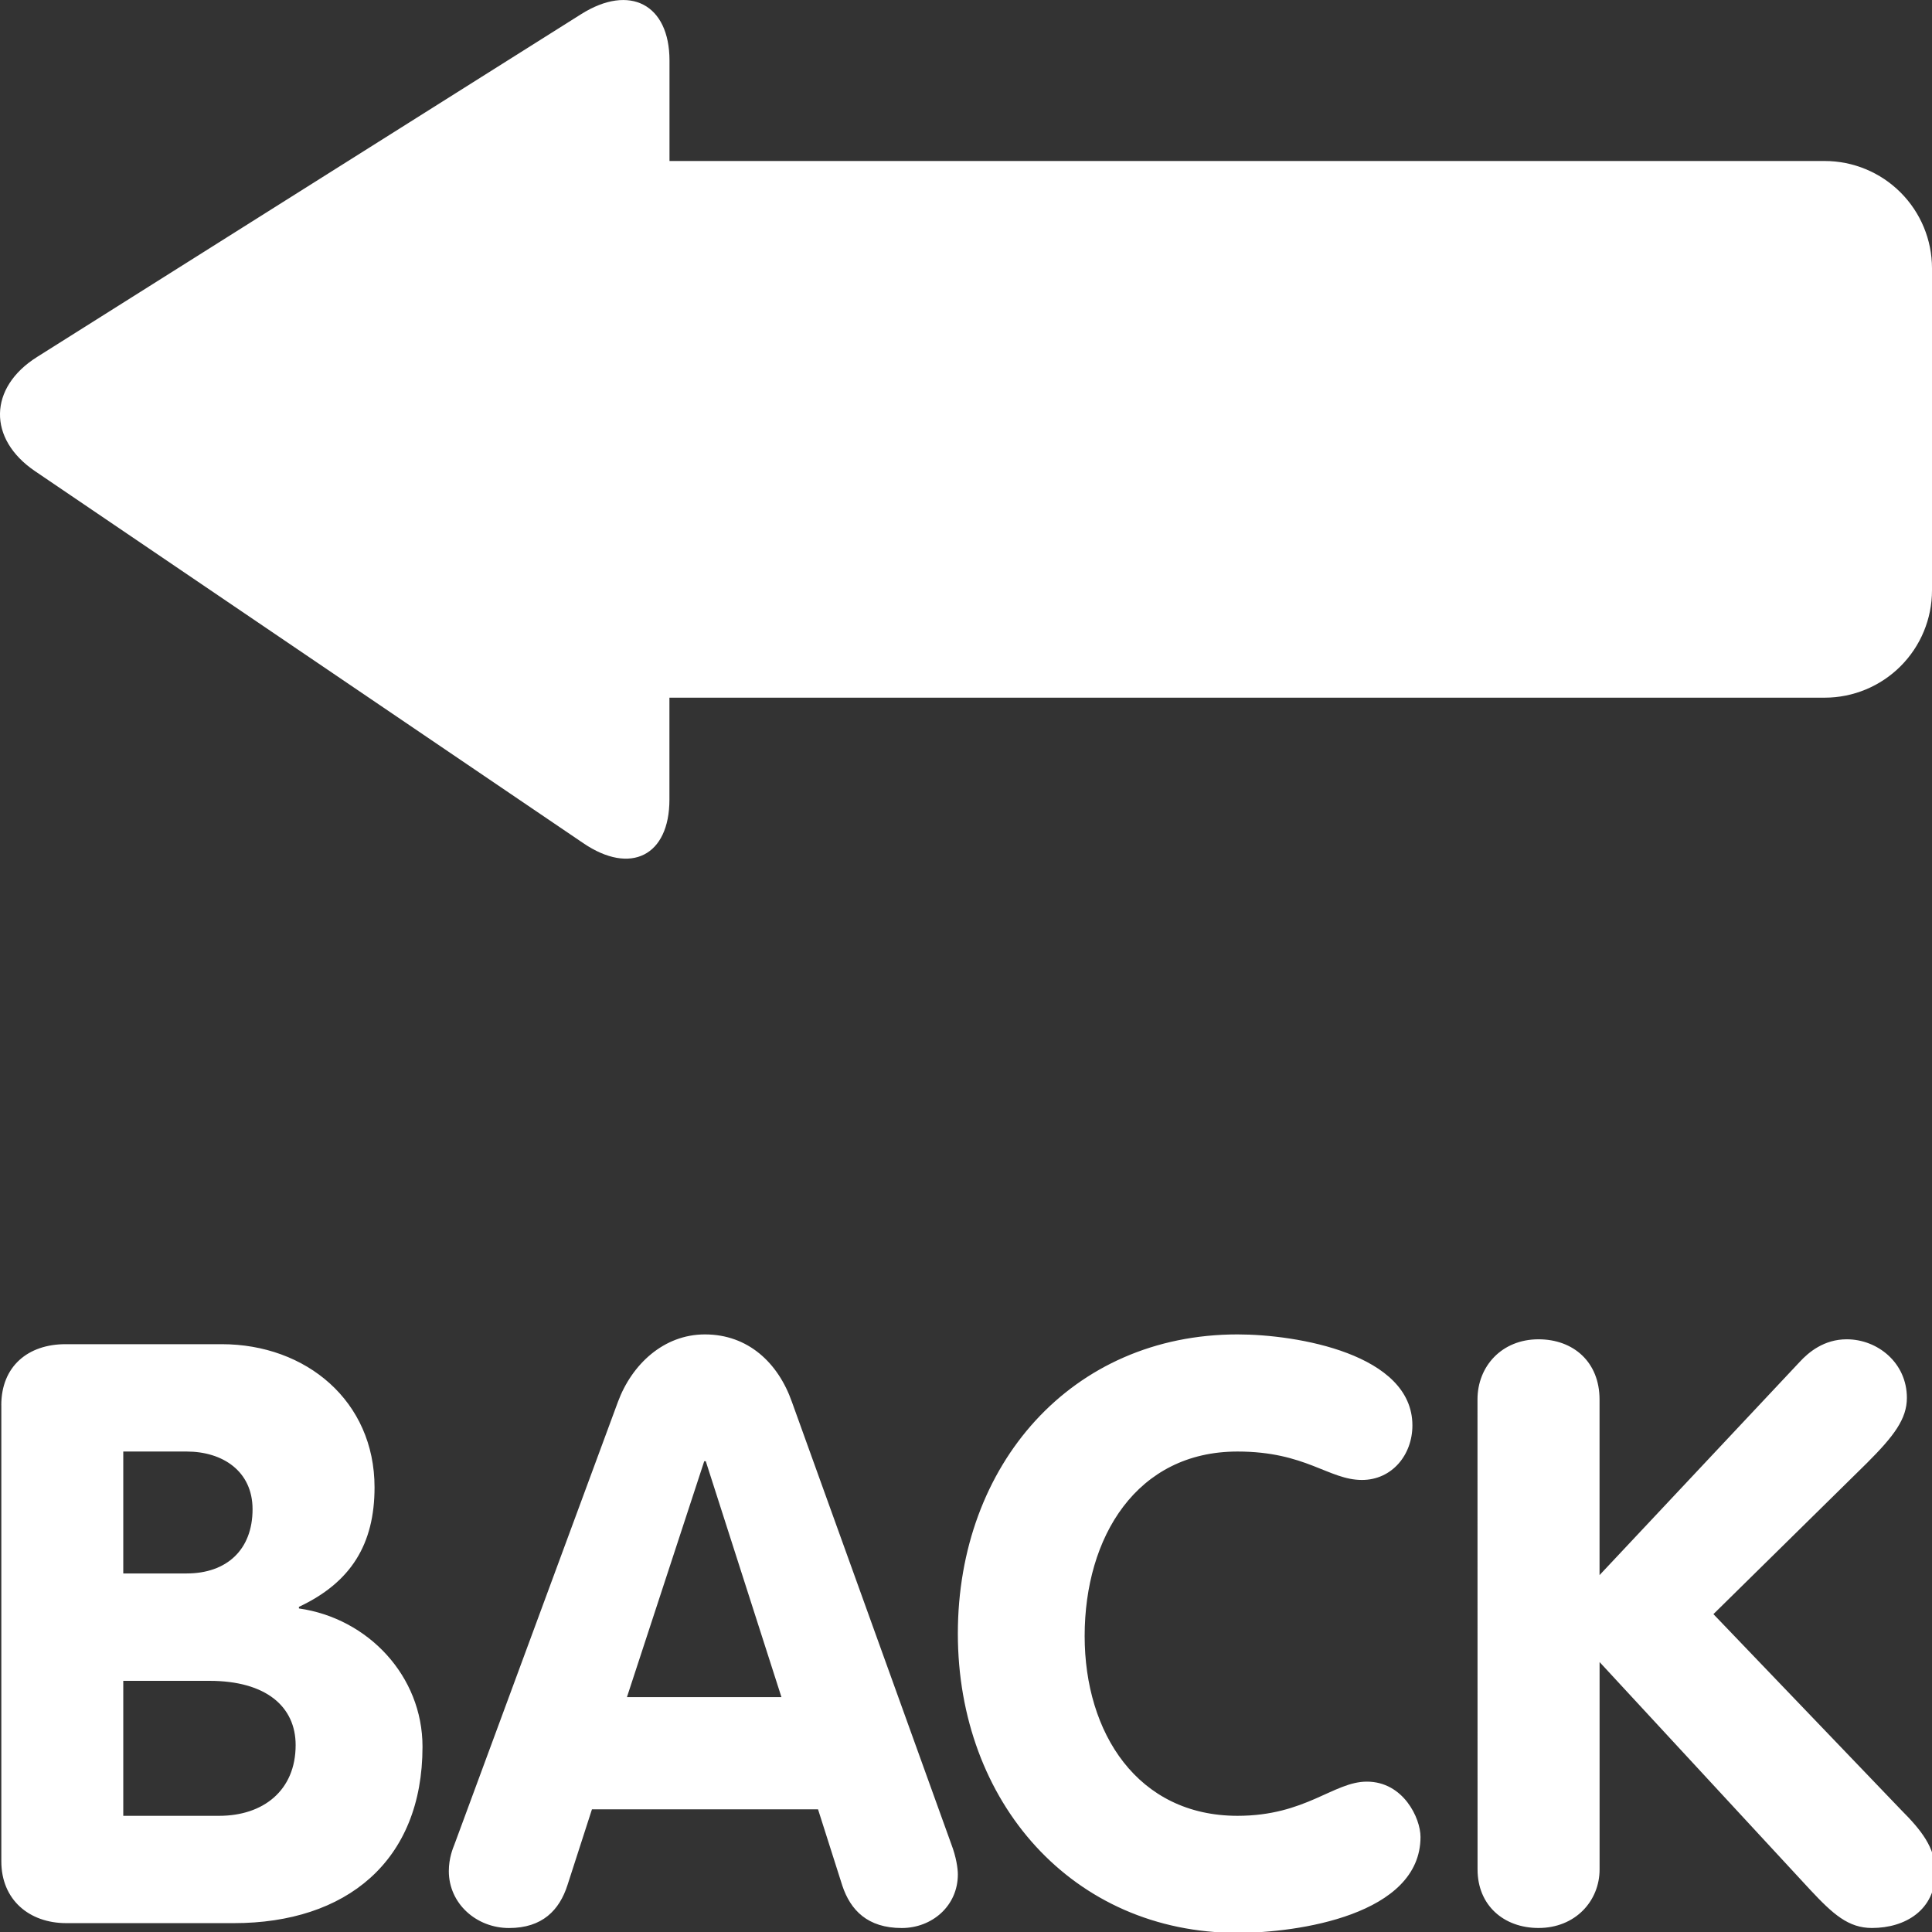 <svg width="87" height="87" viewBox="0 0 87 87" fill="none" xmlns="http://www.w3.org/2000/svg">
<rect x="0" y="0" width="87" height="87" fill="#333333" stroke="none"/>
<g clip-path="url(#clip0_11_116)">
<path d="M82.167 7.25H30.148V2.726C30.148 0.198 28.36 -0.742 26.172 0.636L1.667 16.076C-0.52 17.453 -0.561 19.766 1.576 21.216L26.262 37.966C28.398 39.421 30.145 38.534 30.145 36.006V31.417H82.167C83.448 31.417 84.678 30.907 85.584 30.001C86.491 29.095 87 27.865 87 26.583V12.083C87 10.802 86.491 9.572 85.584 8.666C84.678 7.759 83.448 7.25 82.167 7.25ZM0.058 63.278C0.058 61.521 1.266 60.53 2.951 60.53H9.981C13.79 60.53 16.866 63.094 16.866 66.976C16.866 69.54 15.805 71.258 13.461 72.358V72.43C16.573 72.872 19.026 75.47 19.026 78.655C19.026 83.82 15.585 86.601 10.529 86.601H2.989C1.305 86.601 0.06 85.54 0.06 83.82V63.278H0.058ZM5.551 70.854H8.408C10.201 70.854 11.373 69.793 11.373 67.964C11.373 66.241 10.017 65.364 8.408 65.364H5.551V70.854ZM5.551 81.768H9.872C11.849 81.768 13.313 80.632 13.313 78.583C13.313 76.862 11.996 75.69 9.432 75.69H5.551V81.768ZM27.826 63.128C28.449 61.446 29.88 60.09 31.743 60.09C33.688 60.09 35.042 61.371 35.66 63.128L42.84 83.049C43.063 83.634 43.133 84.146 43.133 84.405C43.133 85.833 41.963 86.821 40.607 86.821C39.068 86.821 38.299 86.016 37.932 84.917L36.837 81.476H26.656L25.556 84.881C25.194 86.016 24.423 86.821 22.922 86.821C21.455 86.821 20.211 85.724 20.211 84.257C20.211 83.672 20.394 83.233 20.467 83.049L27.826 63.128ZM28.232 76.422H35.189L31.782 65.801H31.712L28.232 76.422ZM55.728 60.09C58.401 60.09 63.602 60.968 63.602 64.189C63.602 65.509 62.686 66.644 61.33 66.644C59.829 66.644 58.802 65.364 55.728 65.364C51.187 65.364 48.843 69.209 48.843 73.675C48.843 78.032 51.224 81.768 55.728 81.768C58.802 81.768 60.049 80.229 61.55 80.229C63.198 80.229 63.967 81.877 63.967 82.718C63.967 86.234 58.437 87.039 55.728 87.039C48.295 87.039 43.133 81.144 43.133 73.563C43.133 65.948 48.258 60.09 55.728 60.09ZM66.533 63.02C66.533 61.519 67.633 60.31 69.281 60.31C70.854 60.31 72.029 61.335 72.029 63.02V70.929L81.036 61.335C81.439 60.895 82.135 60.31 83.16 60.31C84.552 60.31 85.869 61.371 85.869 62.947C85.869 63.897 85.284 64.668 84.076 65.876L77.157 72.686L85.615 81.509C86.493 82.389 87.155 83.194 87.155 84.293C87.155 86.014 85.796 86.819 84.296 86.819C83.232 86.819 82.539 86.195 81.514 85.098L72.031 74.844V84.182C72.031 85.611 70.932 86.819 69.283 86.819C67.71 86.819 66.536 85.794 66.536 84.182L66.533 63.02Z" fill="white"/>
</g>
<defs>
<clipPath id="clip0_11_116">
<rect width="87" height="87" fill="white"/>
</clipPath>
</defs>
</svg>

